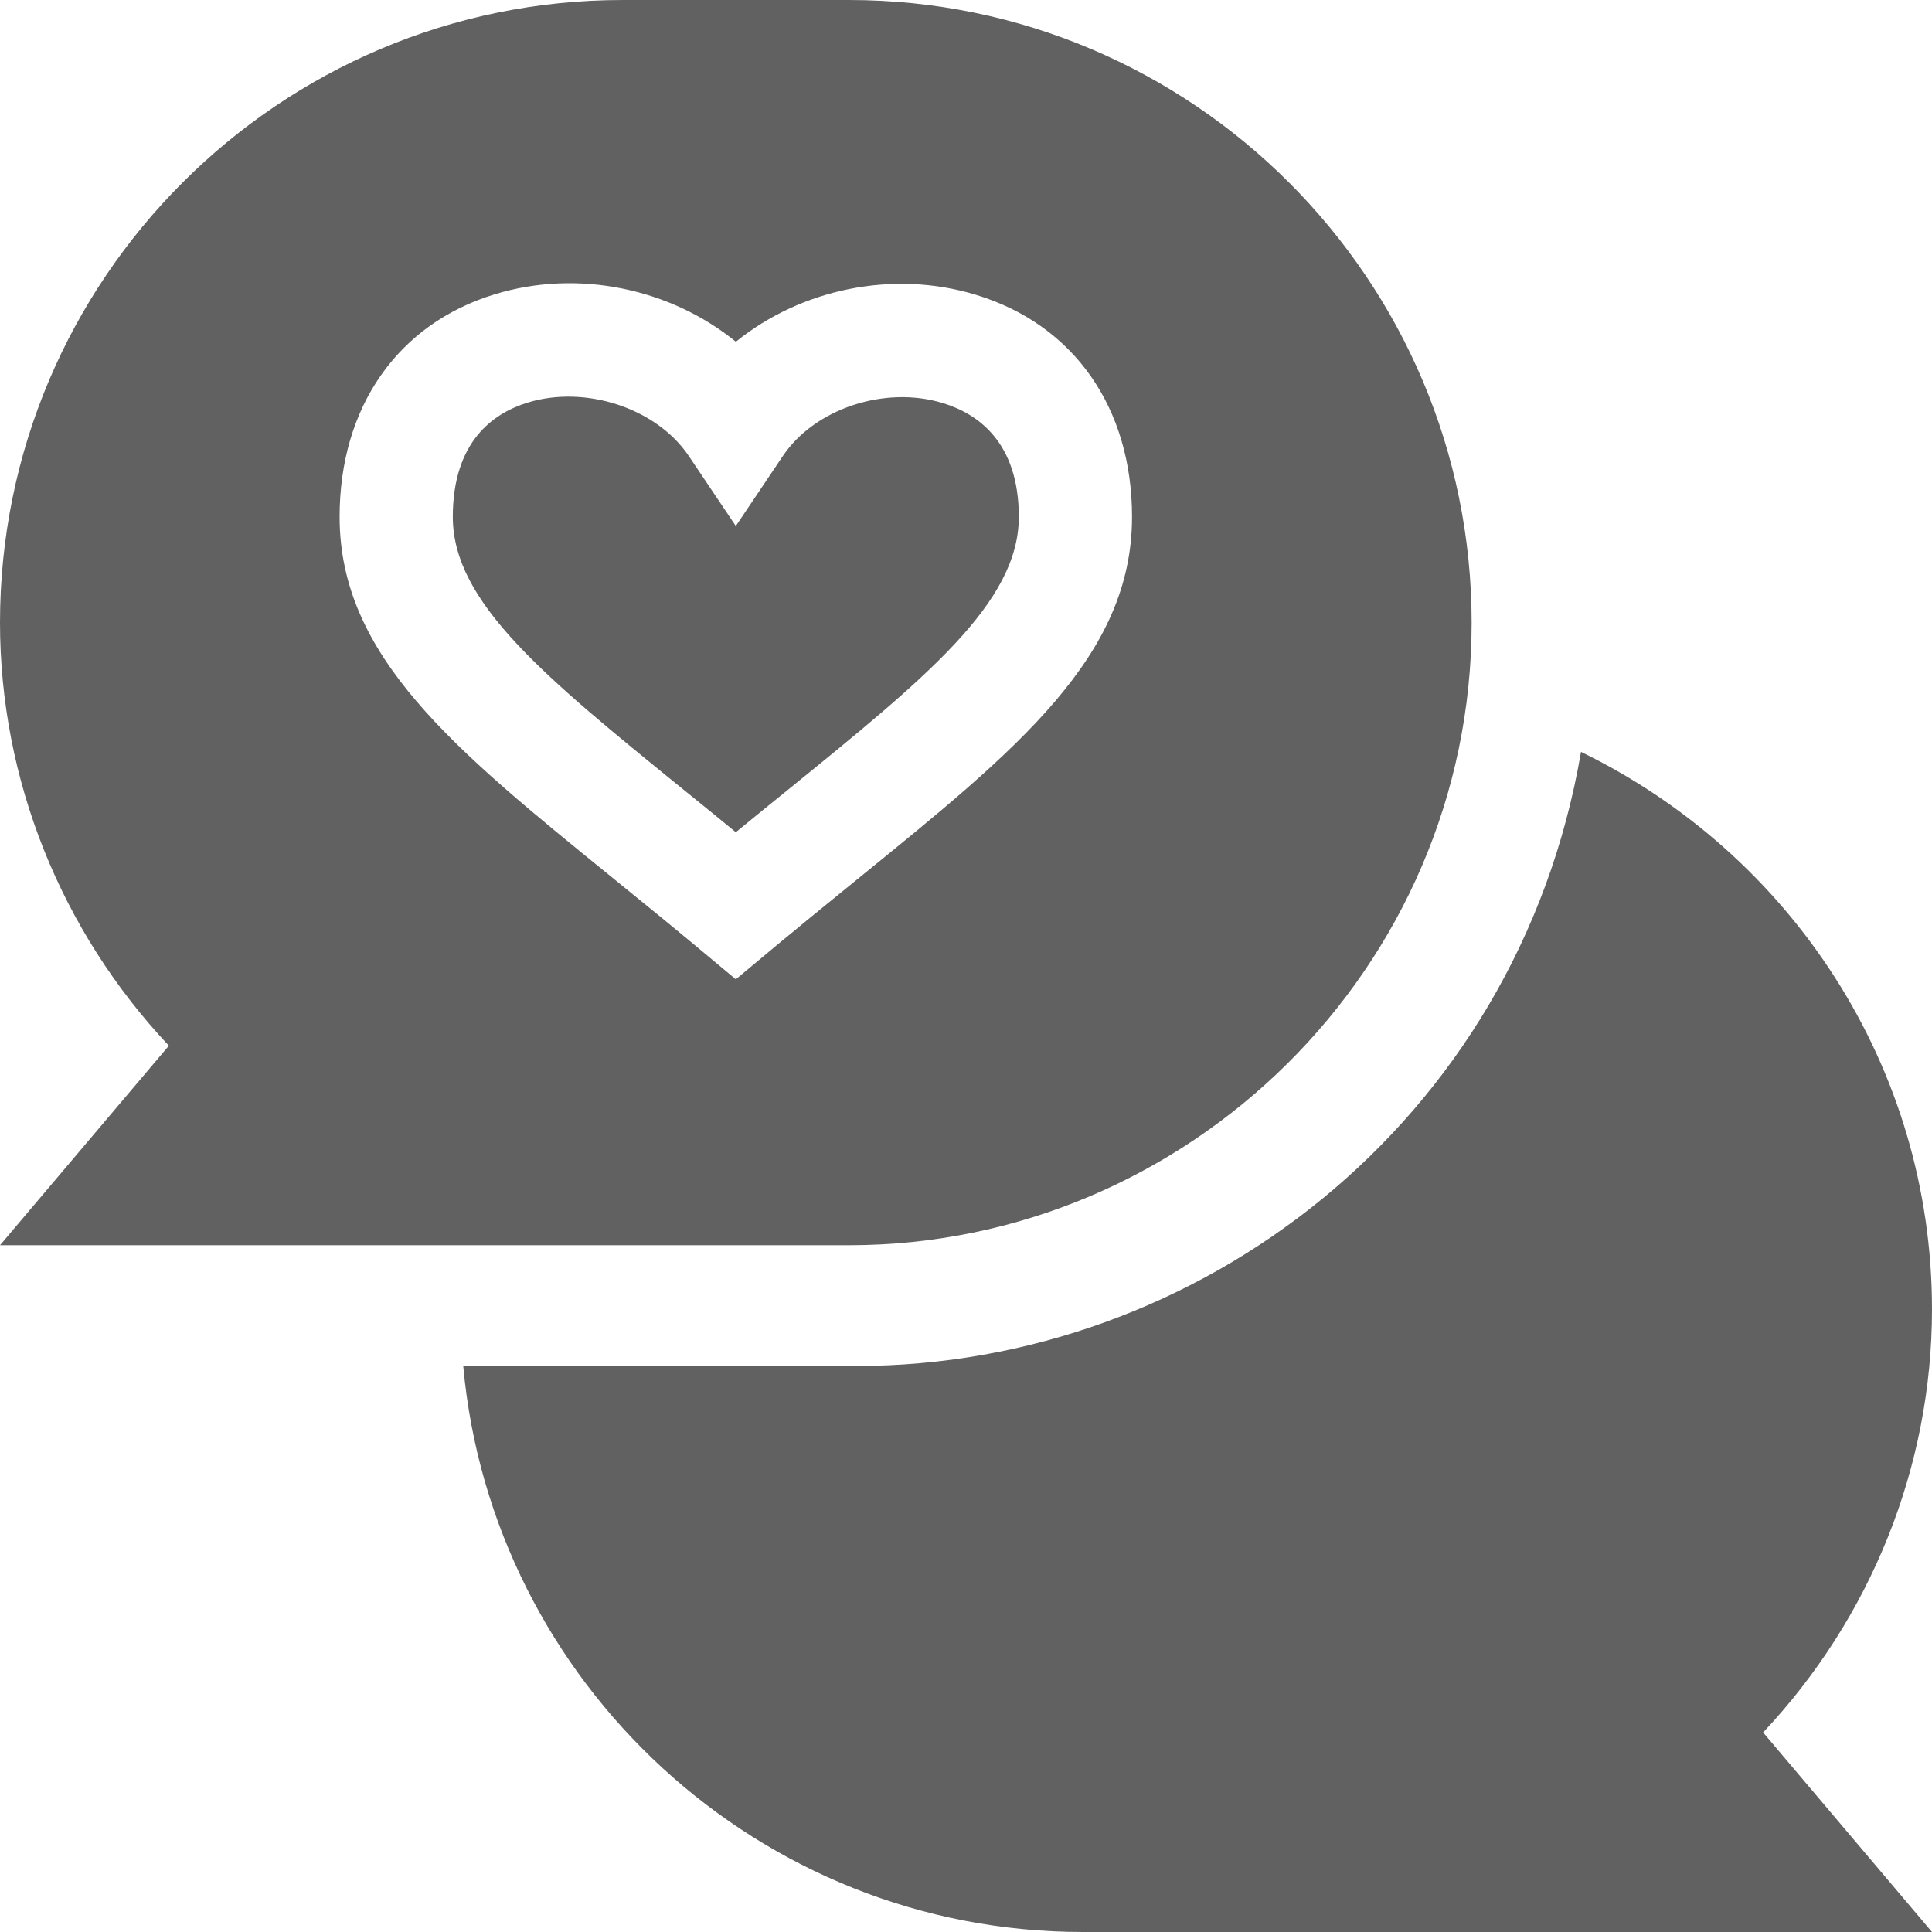 <?xml version="1.0"?>
<svg xmlns="http://www.w3.org/2000/svg" id="Capa_1" enable-background="new 0 0 512 512" height="512px" viewBox="0 0 512 512" width="512px"><g><g><path d="m249.946 106.846c-15.41-4.746-34.058 1.45-42.495 14.019l-12.451 18.53-12.451-18.53c-8.627-12.826-27.543-18.839-42.671-14.18-9.067 2.753-19.878 10.253-19.878 30.278 0 22.676 24.331 42.422 61.143 72.305 4.453 3.604 9.082 7.354 13.857 11.279 4.775-3.926 9.404-7.676 13.857-11.279 36.812-29.883 61.143-49.629 61.143-72.305 0-19.834-10.913-27.319-20.054-30.117z" fill="#616161"/><path d="m225 0h-60c-90.981 0-165 74.019-165 165 0 41.616 16.157 81.738 44.751 112.119l-44.751 52.881h225c89.642 0 165-73.229 165-165 0-90.981-74.019-165-165-165zm2.754 232.559c-21.245 17.227-25.973 21.361-32.754 26.968-9.164-7.578-10.573-8.982-32.754-26.968-41.938-34.029-72.246-58.623-72.246-95.596 0-29.077 15.381-51.123 41.133-58.975 22.134-6.782 46.626-1.465 63.882 12.583 17.197-13.931 41.602-19.175 63.677-12.422 25.869 7.881 41.308 29.869 41.308 58.814 0 36.973-30.308 61.567-72.246 95.596z" fill="#616161"/></g><path d="m512 347c0-64.385-37.418-120.681-93.016-147.744-16.906 98.67-101.723 162.744-191.984 162.744h-104.24c7.614 83.969 78.322 150 164.24 150h225l-44.751-52.881c28.594-30.381 44.751-70.503 44.751-112.119z" fill="#616161"/></g></svg>
